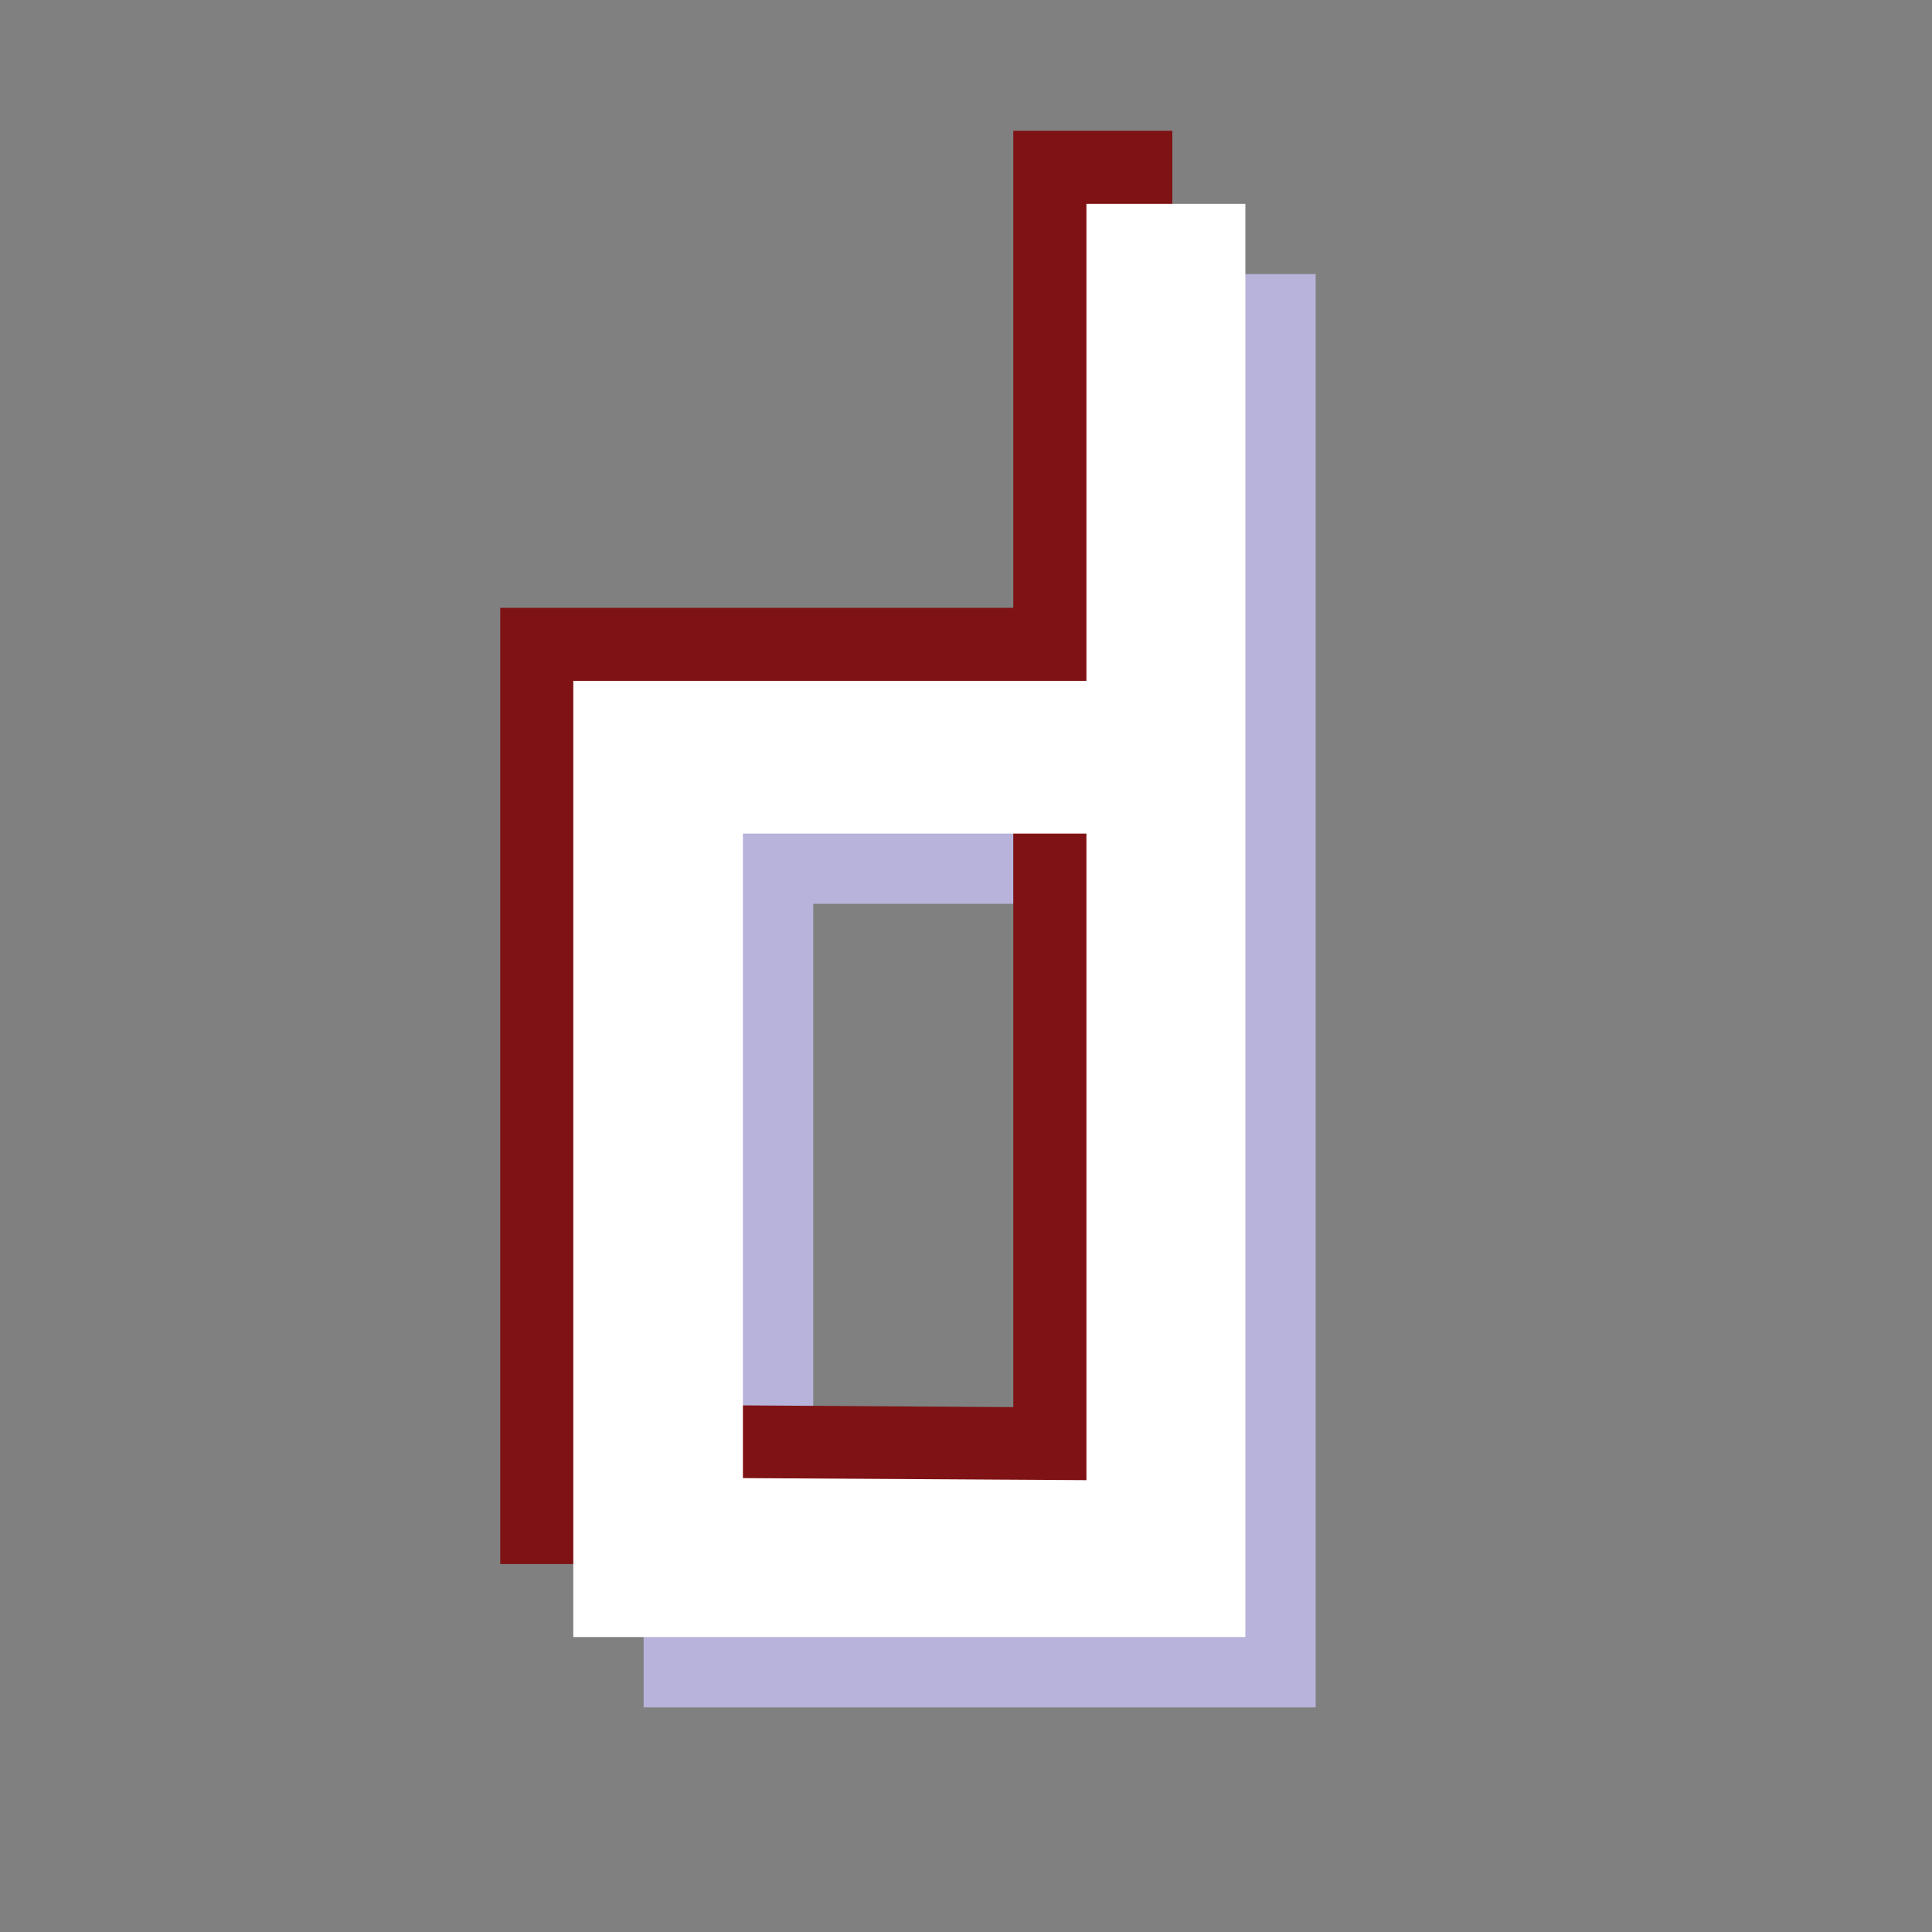 <?xml version="1.0" encoding="UTF-8" standalone="no"?><!DOCTYPE svg PUBLIC "-//W3C//DTD SVG 1.1//EN" "http://www.w3.org/Graphics/SVG/1.1/DTD/svg11.dtd"><svg width="100%" height="100%" viewBox="0 0 15 15" version="1.1" xmlns="http://www.w3.org/2000/svg" xmlns:xlink="http://www.w3.org/1999/xlink" xml:space="preserve" xmlns:serif="http://www.serif.com/" style="fill-rule:evenodd;clip-rule:evenodd;stroke-linejoin:round;stroke-miterlimit:2;"><rect x="0" y="0" width="15" height="15" fill="#808080" stroke="none"/><rect id="icon" x="-0" y="0" width="14.098" height="14.271" style="fill:none;"/><g><path d="M8.98,5.832l0,-3.704l1.235,0l-0,11.128l-5.218,-0l-0,-7.424l3.983,0Zm0,6.206l0,-5.021l-2.666,0l-0,5.004l2.666,0.017Z" style="fill:#b7b3db;fill-rule:nonzero;"/><path d="M7.867,4.719l0,-3.704l1.235,0l-0,11.128l-5.218,-0l-0,-7.424l3.983,-0Zm0,6.206l0,-5.021l-2.667,0l0,5.004l2.667,0.017Z" style="fill:#7f1214;fill-rule:nonzero;"/><path d="M8.435,5.286l-0,-3.703l1.234,-0l0,11.127l-5.218,0l0,-7.424l3.984,0Zm-0,6.206l-0,-5.02l-2.667,-0l-0,5.004l2.667,0.016Z" style="fill:#fff;fill-rule:nonzero;"/></g></svg>